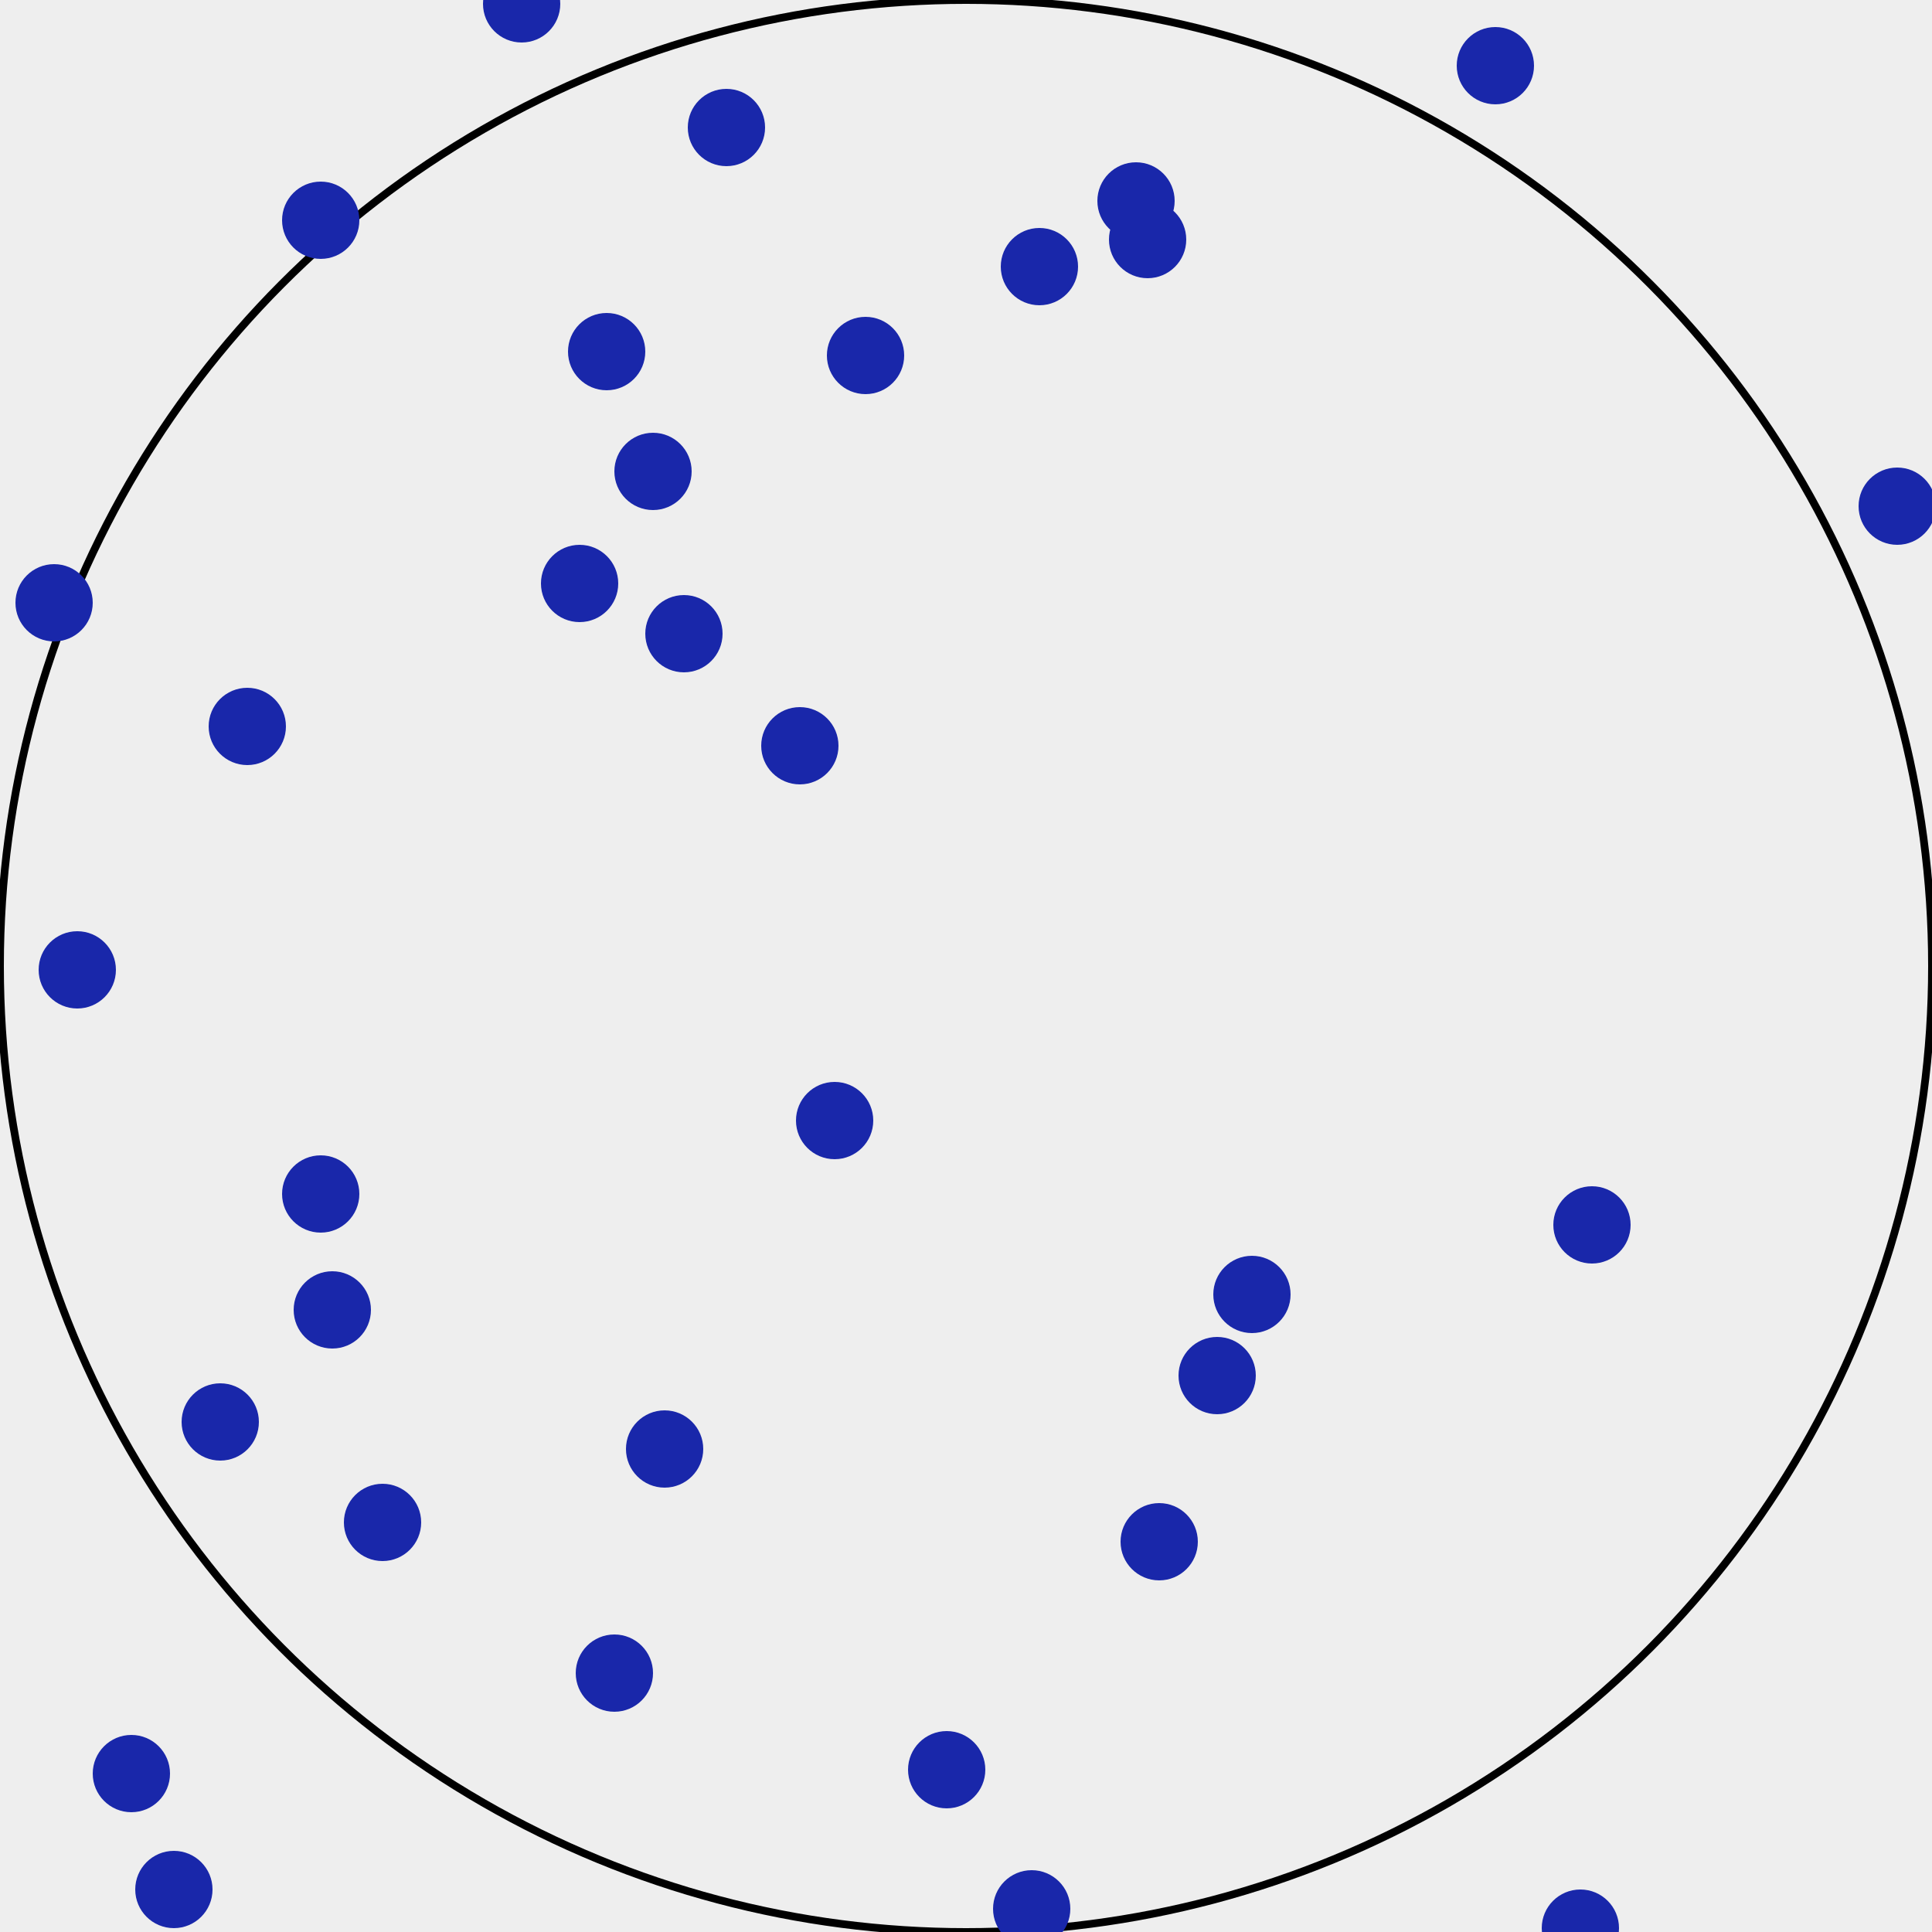 <svg width="500" height="500" xmlns="http://www.w3.org/2000/svg">
<rect width="100%" height="100%" fill="#EEEEEE" />
<circle cx="250" cy="250" r="250" stroke="black" stroke-width="2" fill="none" />
<circle cx="64" cy="188" r="10" fill="#1927aa" />
<circle cx="224" cy="92" r="10" fill="#1927aa" />
<circle cx="45" cy="489" r="10" fill="#1927aa" />
<circle cx="267" cy="494" r="10" fill="#1927aa" />
<circle cx="409" cy="499" r="10" fill="#1927aa" />
<circle cx="14" cy="156" r="10" fill="#1927aa" />
<circle cx="99" cy="394" r="10" fill="#1927aa" />
<circle cx="188" cy="33" r="10" fill="#1927aa" />
<circle cx="387" cy="17" r="10" fill="#1927aa" />
<circle cx="83" cy="57" r="10" fill="#1927aa" />
<circle cx="157" cy="91" r="10" fill="#1927aa" />
<circle cx="294" cy="52" r="10" fill="#1927aa" />
<circle cx="491" cy="131" r="10" fill="#1927aa" />
<circle cx="297" cy="62" r="10" fill="#1927aa" />
<circle cx="177" cy="164" r="10" fill="#1927aa" />
<circle cx="207" cy="193" r="10" fill="#1927aa" />
<circle cx="216" cy="290" r="10" fill="#1927aa" />
<circle cx="83" cy="309" r="10" fill="#1927aa" />
<circle cx="20" cy="251" r="10" fill="#1927aa" />
<circle cx="245" cy="458" r="10" fill="#1927aa" />
<circle cx="172" cy="375" r="10" fill="#1927aa" />
<circle cx="412" cy="317" r="10" fill="#1927aa" />
<circle cx="34" cy="459" r="10" fill="#1927aa" />
<circle cx="269" cy="69" r="10" fill="#1927aa" />
<circle cx="169" cy="122" r="10" fill="#1927aa" />
<circle cx="300" cy="399" r="10" fill="#1927aa" />
<circle cx="86" cy="339" r="10" fill="#1927aa" />
<circle cx="324" cy="335" r="10" fill="#1927aa" />
<circle cx="315" cy="356" r="10" fill="#1927aa" />
<circle cx="135" cy="1" r="10" fill="#1927aa" />
<circle cx="57" cy="368" r="10" fill="#1927aa" />
<circle cx="159" cy="433" r="10" fill="#1927aa" />
<circle cx="150" cy="151" r="10" fill="#1927aa" />
</svg>